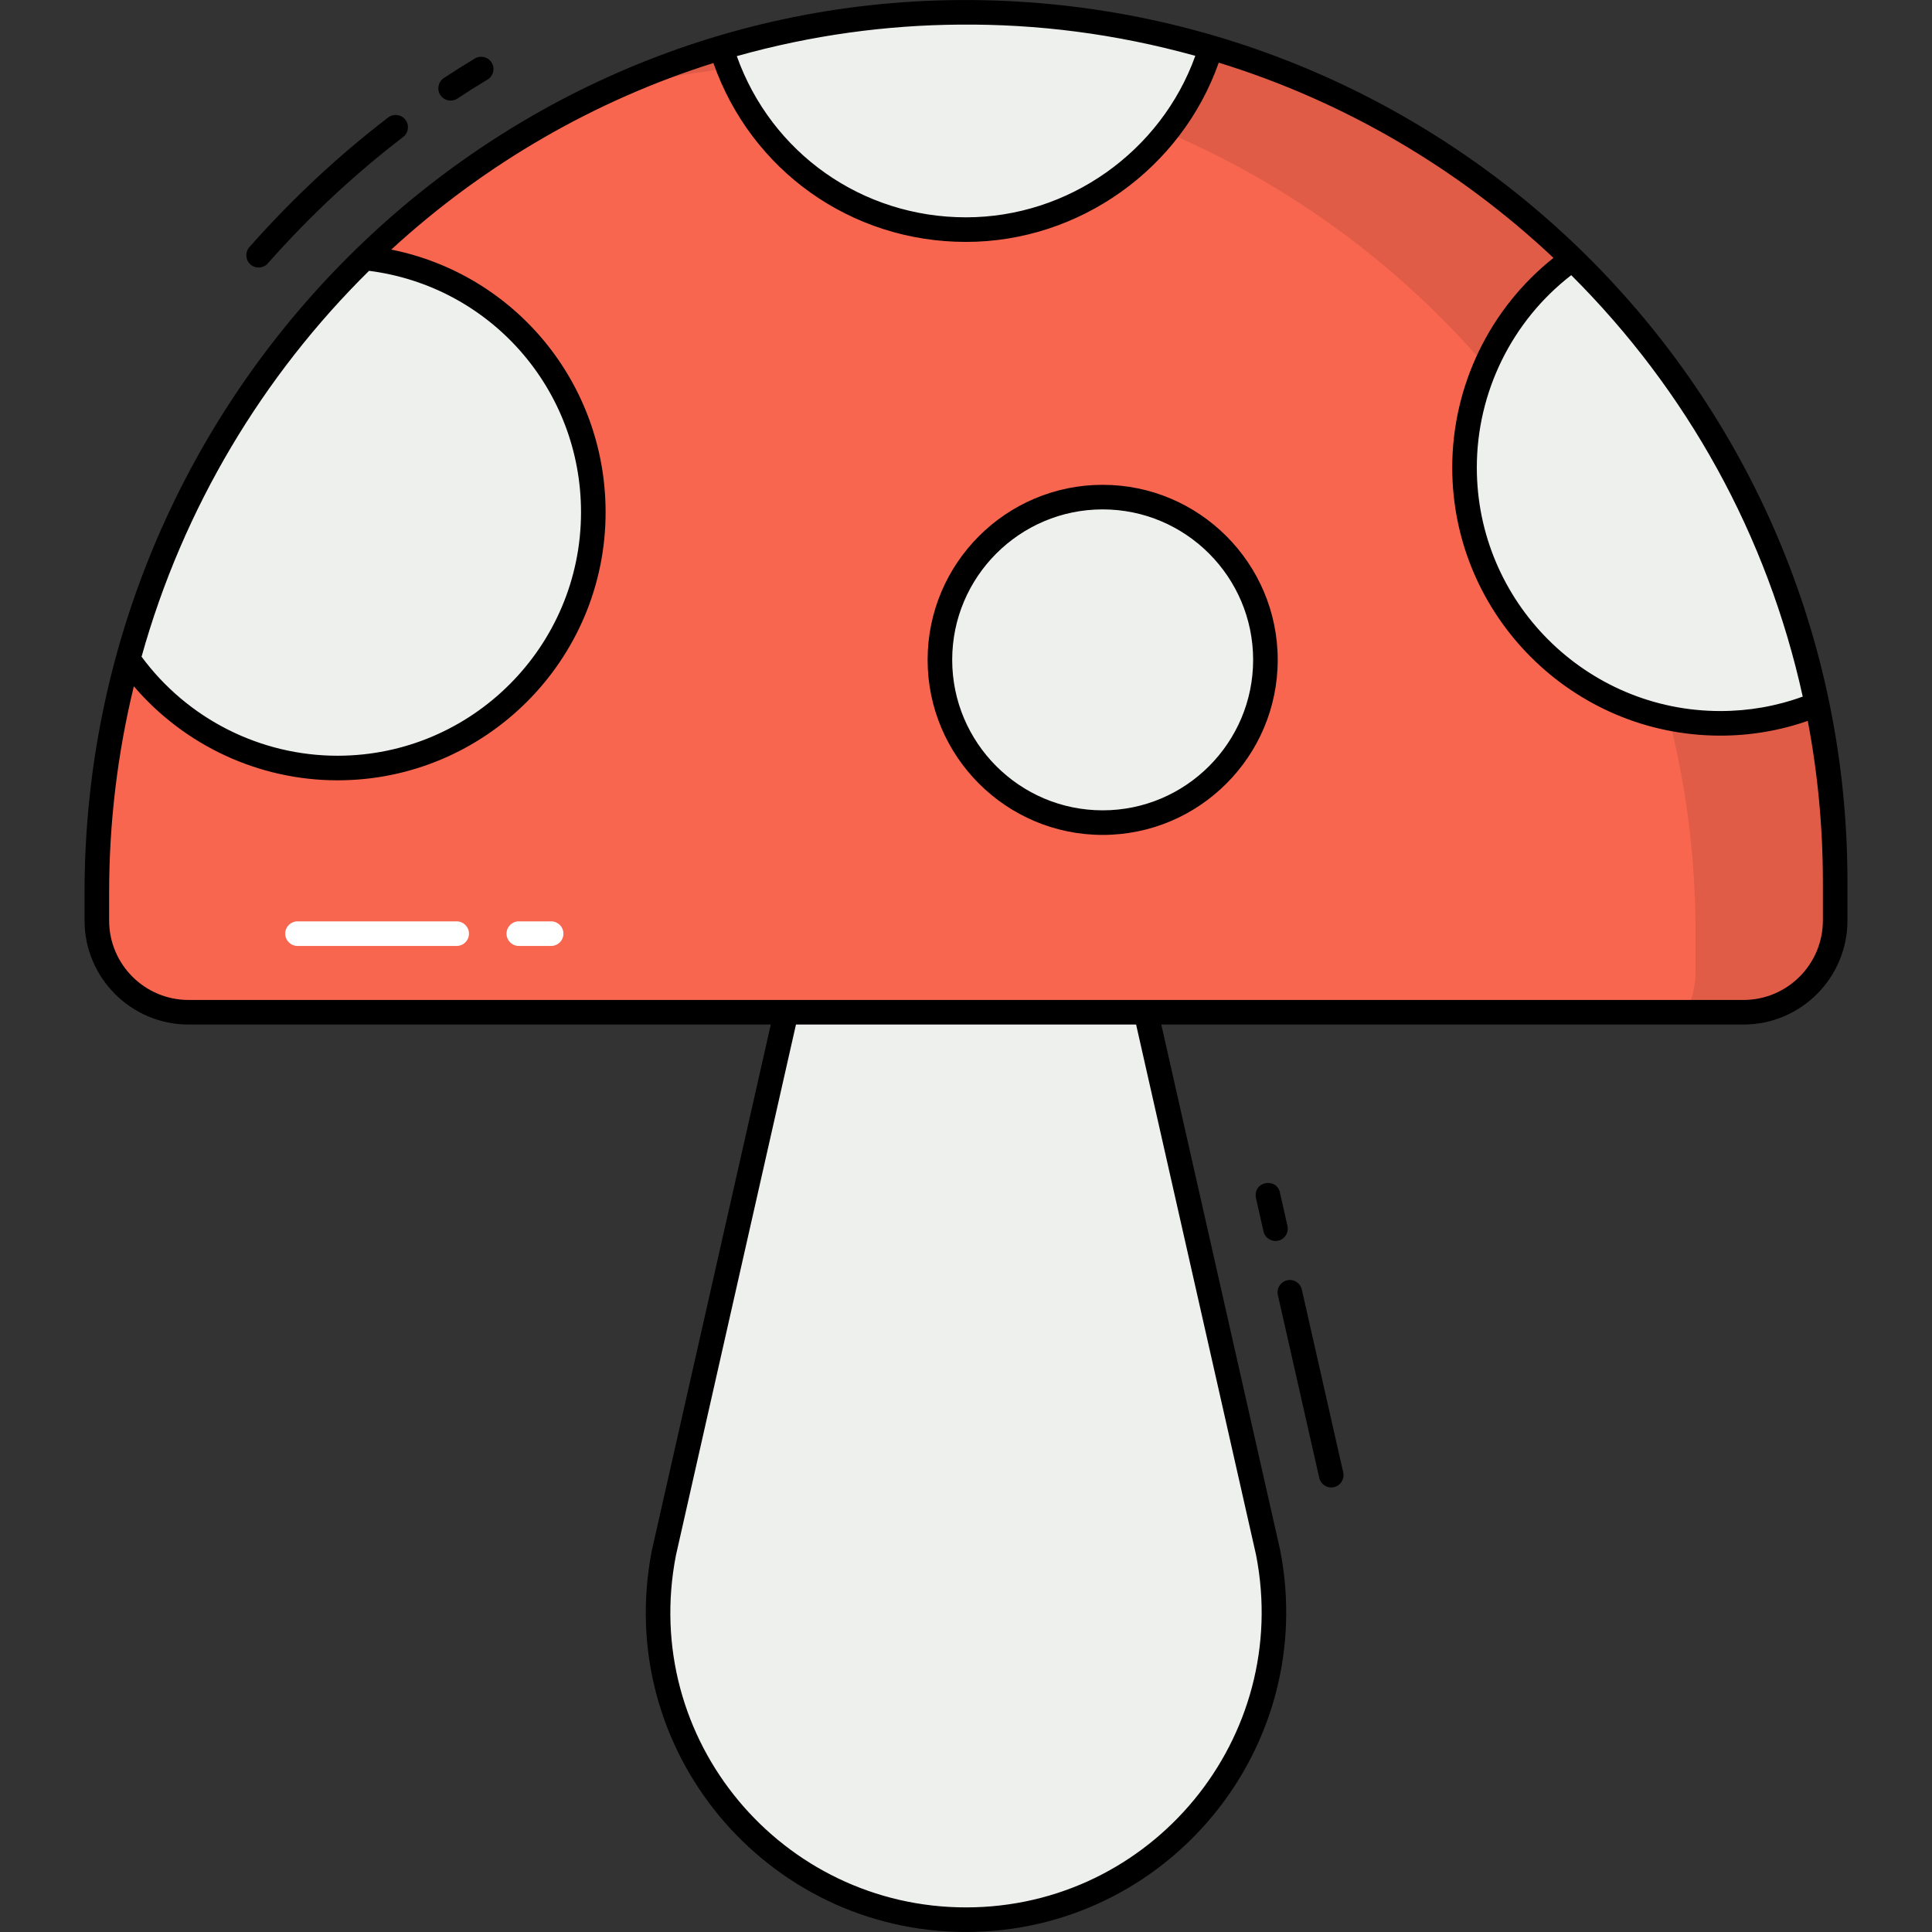 <svg enable-background="new 0 0 512 512" height="512" viewBox="0 0 512 512" width="512" xmlns="http://www.w3.org/2000/svg"><rect x="0" y="0" width="512" height="512" fill="#333333" stroke="none"/><g id="_x32_5_Mushroom"><g><g><path d="m294.59 227.41 41.636 184.045c9.882 50.396-28.7 97.279-80.056 97.279-51.356 0-89.938-46.883-80.056-97.279l41.636-184.045z" fill="#eef0ee"/><path d="m486.505 233.606v10.357c0 13.424-10.873 24.297-24.297 24.297h-412.077c-13.424 0-24.297-10.873-24.297-24.297v-7.471c0-21.381 2.885-42.095 8.291-61.836-.03 0-.03 0 0-.03 11.146-40.94 33.105-77.507 62.656-106.269 26.271-25.603 58.525-44.98 94.485-55.701 20.045-5.953 41.244-9.233 63.203-9.385 23.143-.152 45.526 3.098 66.635 9.294 36.506 10.691 69.246 30.189 95.791 56.065 32.254 31.404 55.336 72.223 64.812 117.992 3.158 15.185 4.798 30.887 4.798 46.984z" fill="#f8664f"/><path d="m486.505 233.606v10.357c0 13.424-10.873 24.297-24.297 24.297h-15.428c1.64-3.25 2.551-6.955 2.551-10.843v-10.357c0-16.097-1.64-31.799-4.799-46.984-9.476-45.769-32.558-86.588-64.812-117.992-26.544-25.876-59.285-45.375-95.791-56.065-21.108-6.196-43.491-9.445-66.634-9.294-19.589.122-38.541 2.764-56.642 7.562 9.84-4.586 20.075-8.474 30.614-11.632 20.045-5.953 41.244-9.233 63.203-9.385 23.143-.152 45.526 3.098 66.635 9.294 36.506 10.691 69.246 30.189 95.791 56.065 32.254 31.404 55.336 72.223 64.812 117.992 3.157 15.186 4.797 30.888 4.797 46.985z" opacity=".1"/><g><path d="m146.061 250.684h-8.572c-1.799 0-3.257-1.458-3.257-3.257s1.458-3.257 3.257-3.257h8.572c1.799 0 3.257 1.458 3.257 3.257s-1.458 3.257-3.257 3.257z" fill="#fff"/></g><g><path d="m121.022 250.684h-42.182c-1.799 0-3.257-1.458-3.257-3.257s1.458-3.257 3.257-3.257h42.182c1.799 0 3.257 1.458 3.257 3.257s-1.458 3.257-3.257 3.257z" fill="#fff"/></g><g fill="#eef0ee"><path d="m157.402 135.749c0 37.448-30.341 67.789-67.789 67.789-22.961 0-43.249-11.42-55.488-28.883-.03 0-.03 0 0-.03 11.146-40.94 33.105-77.507 62.656-106.269 34.077 3.553 60.621 32.406 60.621 67.393z"/><path d="m481.707 186.621c-7.897 3.28-16.552 5.072-25.633 5.072-37.448 0-67.789-30.341-67.789-67.788 0-22.809 11.298-43.036 28.61-55.276 32.254 31.404 55.336 72.223 64.812 117.992z"/><path d="m321.103 12.564c-8.382 27.942-34.259 48.29-64.934 48.29-30.614 0-56.491-20.288-64.903-48.199 20.045-5.953 41.244-9.233 63.203-9.385 23.143-.152 45.526 3.098 66.634 9.294z"/><circle cx="292.388" cy="174.873" r="43.133"/></g></g><g><path d="m345 341.753c-.397-1.753-2.125-2.868-3.896-2.455-1.753.397-2.852 2.14-2.455 3.896l10.969 48.464c.4 1.772 2.165 2.852 3.896 2.455 1.753-.397 2.852-2.14 2.455-3.896z"/><path d="m341.196 324.896-1.967-8.689c-.364-2.259-2.468-3.06-4.18-2.562-1.25.364-2.291 1.422-2.291 3.111 0 .634-.002.231 2.086 9.58.4 1.772 2.165 2.852 3.896 2.455 1.753-.396 2.853-2.139 2.456-3.895z"/><path d="m70.976 69.8c11.322-12.824 23.48-24.028 35.856-33.491 1.43-1.093 1.702-3.137.611-4.566-1.092-1.429-3.135-1.701-4.565-.609-13.125 10.032-25.536 21.617-36.788 34.356-1.188 1.349-1.061 3.406.288 4.597 1.349 1.193 3.41 1.059 4.598-.287z"/><path d="m121.226 26.112c2.417-1.611 5.025-3.254 7.972-5.024 1.542-.926 2.041-2.927 1.114-4.469-.924-1.541-2.926-2.038-4.468-1.116-3.036 1.823-5.728 3.52-8.231 5.189-1.496.997-1.901 3.02-.903 4.516 1.002 1.503 3.027 1.898 4.516.904z"/><path d="m254.275.01c-128.653.895-231.868 107.669-231.868 236.478v7.472c0 15.193 12.361 27.554 27.554 27.554h154.303l-31.505 139.311c-10.372 53.109 30.424 101.17 83.236 101.17 53.28 0 93.567-48.618 83.244-101.264l-31.485-139.217h154.285c15.193 0 27.554-12.361 27.554-27.554v-10.357c0-129.787-105.628-234.352-235.318-233.593zm162.12 72.912c30.703 30.619 51.939 68.918 61.347 111.68-6.955 2.543-14.29 3.832-21.838 3.832-35.584 0-64.532-28.948-64.532-64.531 0-19.971 9.305-38.827 25.023-50.981zm-162.077-66.398c20.437-.182 41.212 2.382 62.452 8.274-9.094 25.359-33.616 42.797-60.77 42.797-27.568 0-51.575-17.031-60.743-42.719 19.967-5.601 39.74-8.217 59.061-8.352zm-156.514 65.247c32.13 4.112 56.172 31.348 56.172 63.976 0 35.583-28.948 64.531-64.532 64.531-20.495 0-39.791-9.786-51.928-26.251 11.025-39.5 32.23-74.581 60.288-102.256zm235.064 340.303c9.488 48.425-27.616 93.406-76.873 93.406-48.664 0-86.407-44.259-76.865-93.315l31.809-140.652h90.139zm150.211-168.114c0 11.601-9.437 21.04-21.04 21.04h-412.078c-11.603 0-21.04-9.439-21.04-21.04v-7.472c0-18.448 2.212-36.789 6.549-54.619 13.417 15.701 33.12 24.923 53.973 24.923 39.174 0 71.046-31.87 71.046-71.045 0-34.19-23.982-63.002-56.8-69.606 24.563-22.58 53.9-39.56 85.365-49.432 10.006 28.47 36.476 47.399 66.946 47.399 30.026 0 57.072-19.39 66.979-47.505 32.942 10.151 63.475 27.962 88.709 51.743-16.865 13.398-26.83 33.876-26.83 55.557 0 39.174 31.872 71.045 71.046 71.045 7.993 0 15.767-1.322 23.174-3.915 2.644 13.923 4.001 28.221 4.001 42.57z"/><path d="m292.218 128.482c-25.579 0-46.39 20.81-46.39 46.389s20.811 46.39 46.39 46.39 46.39-20.811 46.39-46.39-20.811-46.389-46.39-46.389zm0 86.265c-21.989 0-39.876-17.889-39.876-39.877s17.887-39.875 39.876-39.875 39.877 17.887 39.877 39.875-17.888 39.877-39.877 39.877z"/></g></g></g></svg>